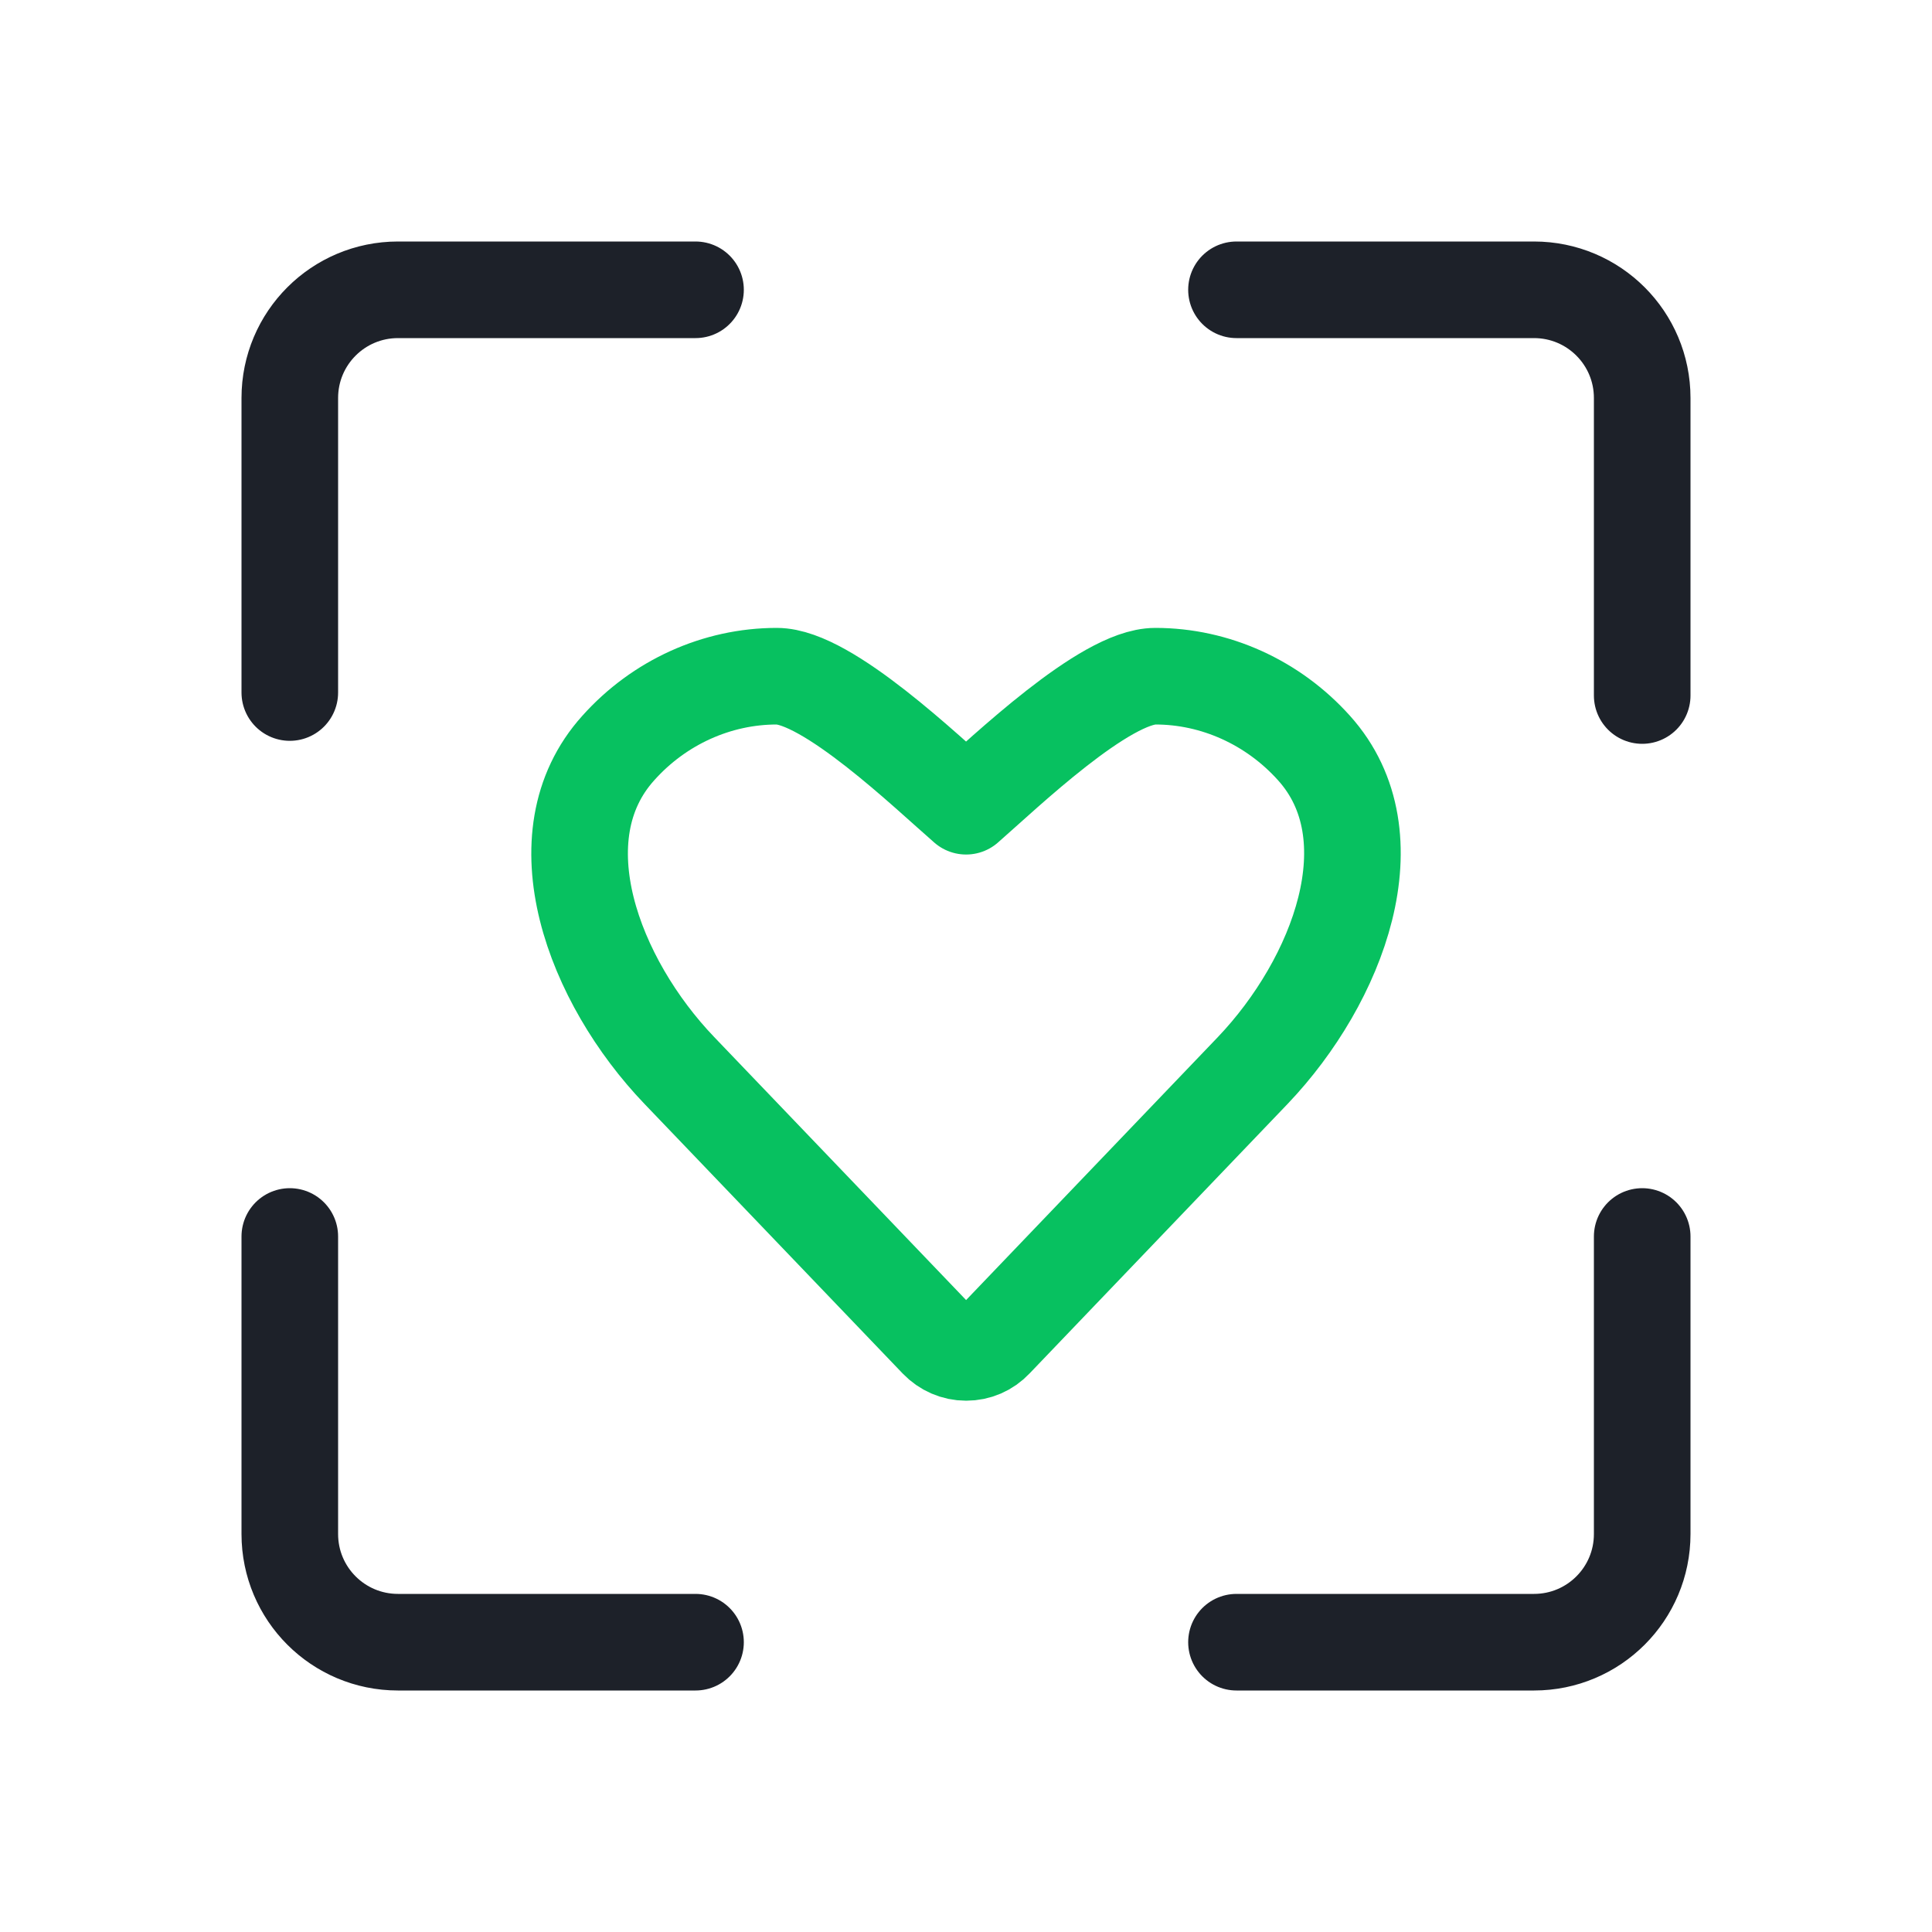 <svg width="20" height="20" viewBox="0 0 20 20" fill="none" xmlns="http://www.w3.org/2000/svg">
<g clip-path="url(#clip0_1327_13481)">
<path d="M12.8 3H15.88C16.499 3 17 3.501 17 4.12V7.2M17 12.8V15.88C17 16.499 16.499 17 15.88 17H12.8M7.2 17H4.12C3.501 17 3 16.499 3 15.88V12.8M3 7.169V4.12C3 3.501 3.501 3 4.12 3H7.2" stroke="#1D2129" stroke-linecap="round" stroke-linejoin="round"/>
<path fill-rule="evenodd" clip-rule="evenodd" d="M13.602 7.743C13.178 7.271 12.58 7 11.96 7C11.437 7 10.403 7.995 10.001 8.346C9.598 7.996 8.565 7 8.041 7C7.421 7 6.823 7.271 6.401 7.743C5.574 8.659 6.146 10.156 7.032 11.081L9.705 13.872C9.784 13.954 9.889 14 10.001 14H10.002C10.114 14 10.219 13.955 10.297 13.872L12.969 11.081C13.853 10.153 14.425 8.656 13.602 7.743Z" stroke="#07C160" stroke-linecap="round" stroke-linejoin="round"/>
</g>
<defs>
<clipPath id="clip0_1327_13481">
<rect width="20" height="20" fill="white"/>
</clipPath>
</defs>
</svg>
